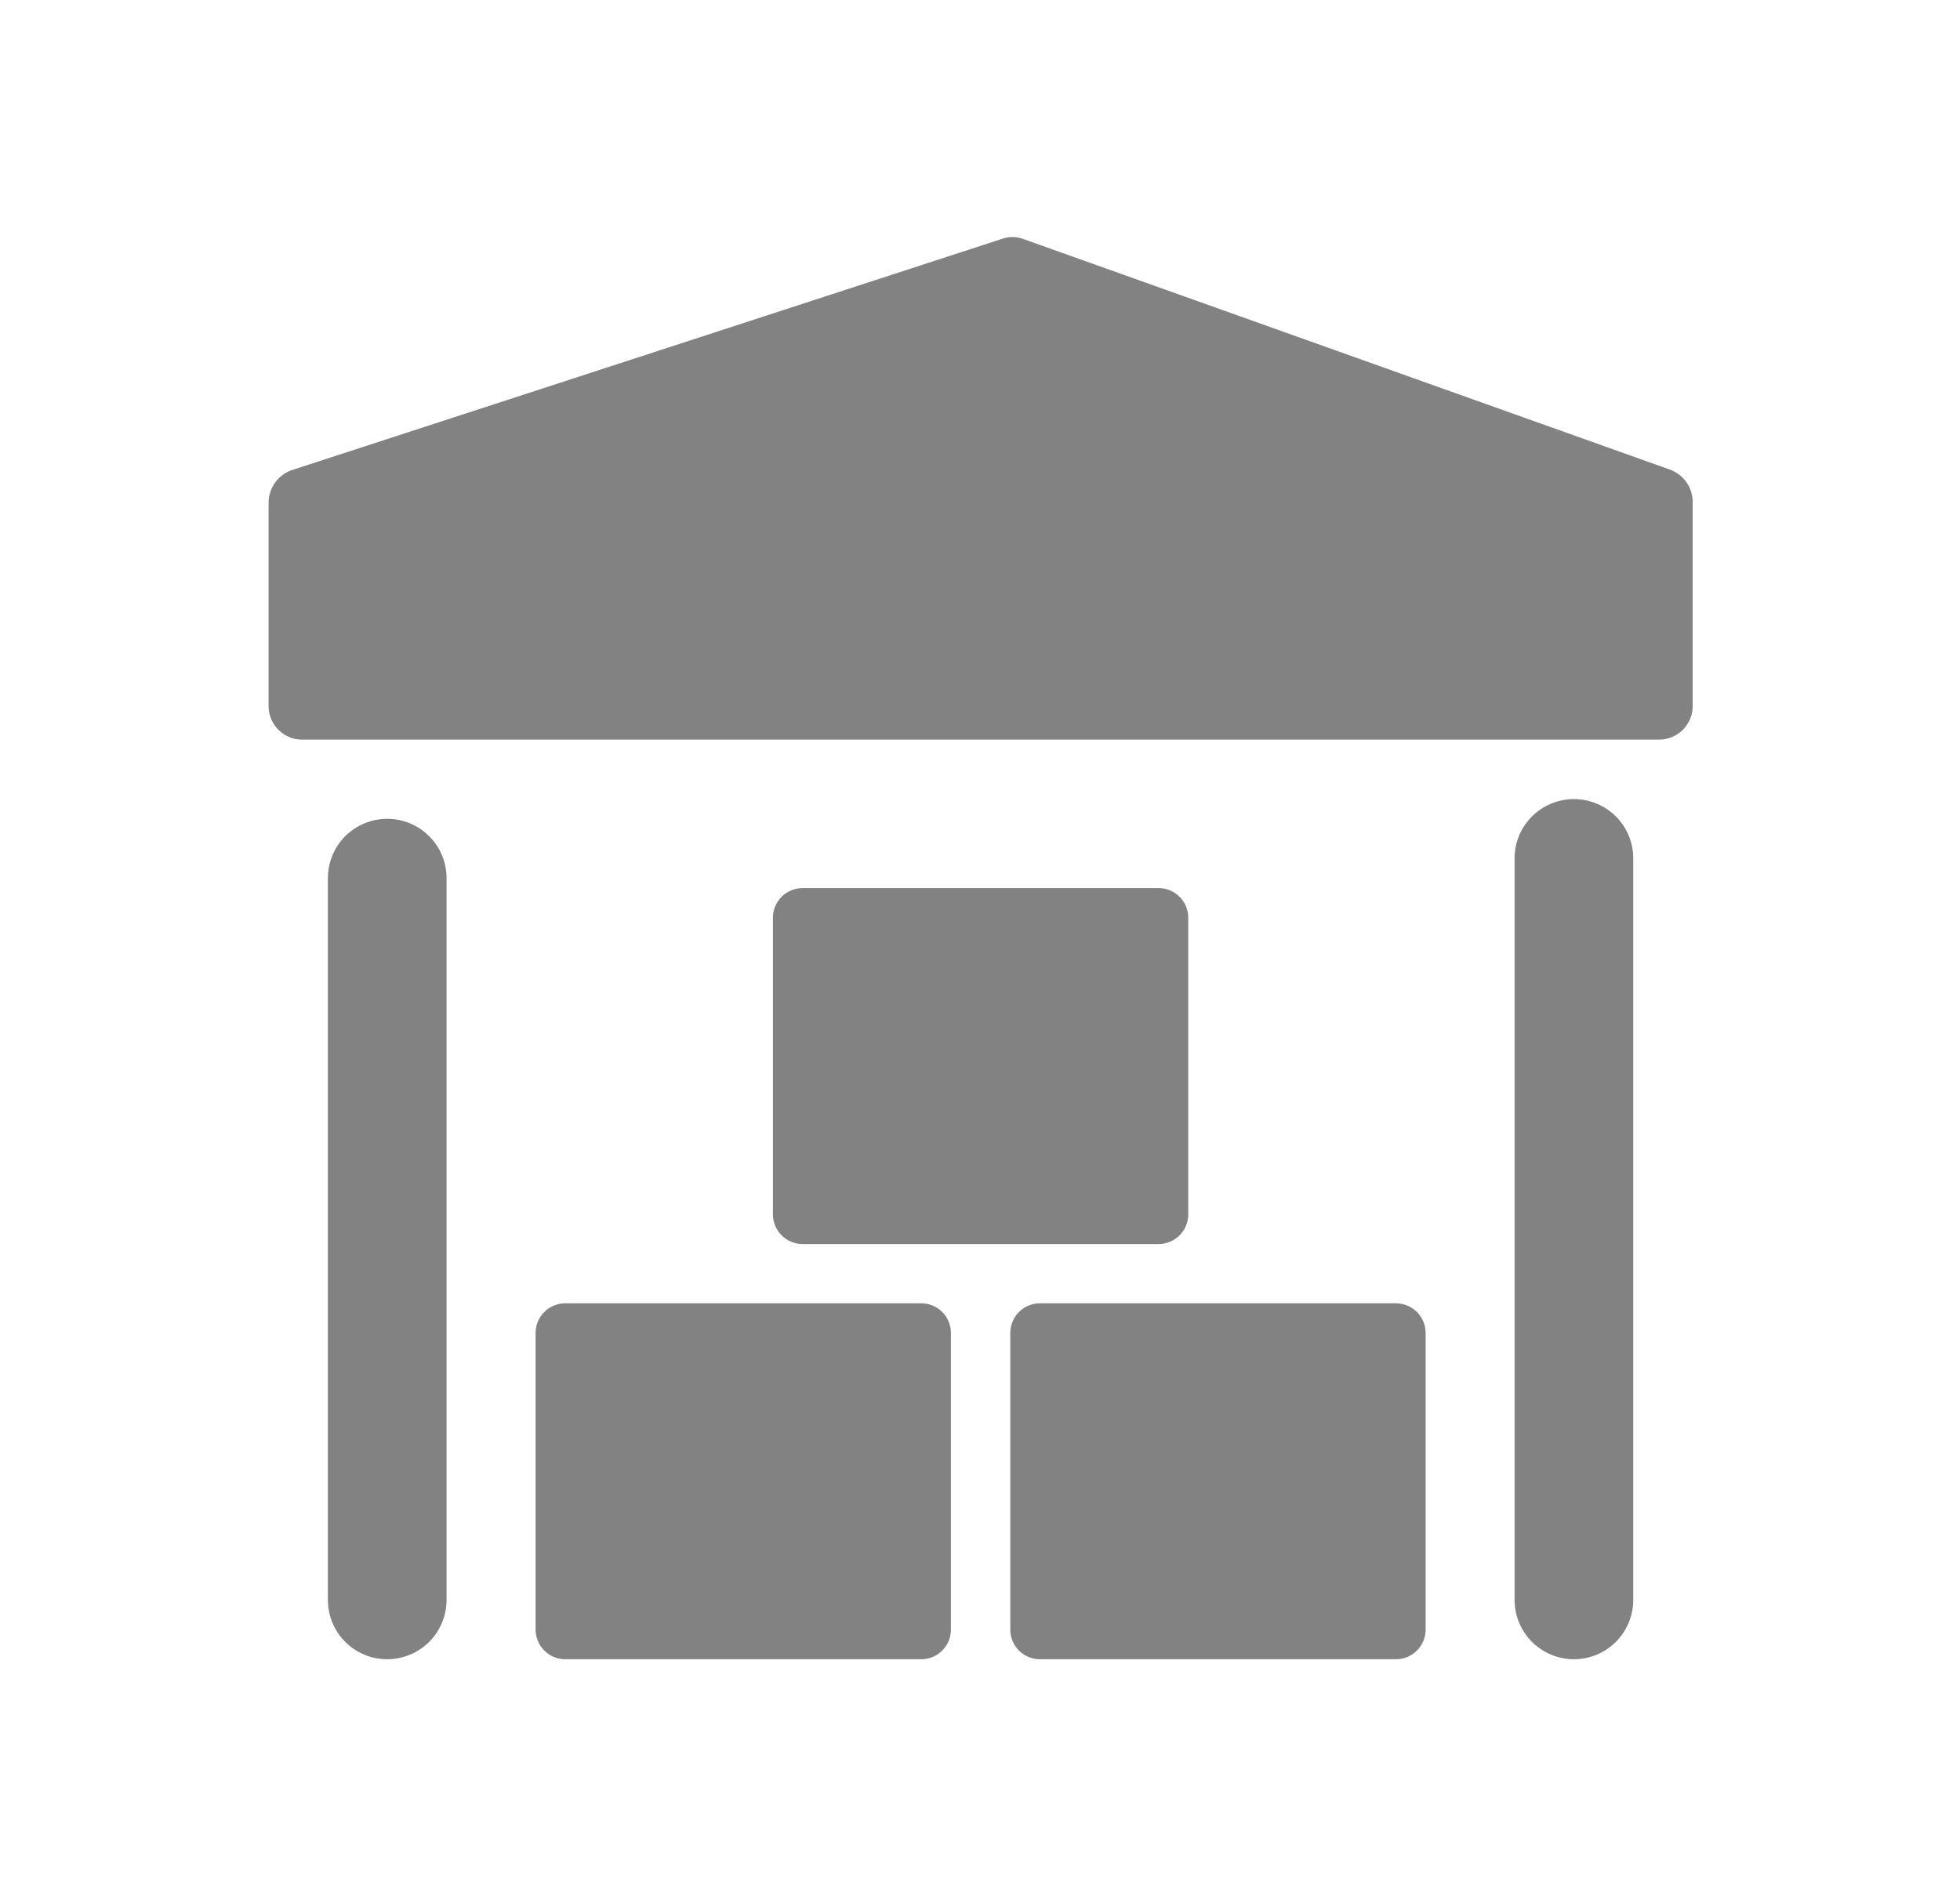 <svg width="31" height="30" viewBox="0 0 31 30" fill="none" xmlns="http://www.w3.org/2000/svg">
<path d="M6.124 12.954C5.875 12.954 5.636 13.053 5.46 13.229C5.284 13.405 5.186 13.644 5.186 13.893V25.311C5.186 25.56 5.284 25.799 5.46 25.975C5.636 26.151 5.875 26.25 6.124 26.25C6.373 26.25 6.612 26.151 6.788 25.975C6.964 25.799 7.063 25.56 7.063 25.311V13.893C7.063 13.644 6.964 13.405 6.788 13.229C6.612 13.053 6.373 12.954 6.124 12.954Z" fill="#828282"/>
<path d="M24.894 12.642C24.645 12.642 24.406 12.741 24.23 12.916C24.054 13.092 23.955 13.331 23.955 13.58V25.311C23.955 25.56 24.054 25.799 24.23 25.975C24.406 26.151 24.645 26.25 24.894 26.25C25.142 26.25 25.381 26.151 25.557 25.975C25.733 25.799 25.832 25.56 25.832 25.311V13.58C25.832 13.331 25.733 13.092 25.557 12.916C25.381 12.741 25.142 12.642 24.894 12.642Z" fill="#828282"/>
<path d="M18.325 14.05H12.694C12.435 14.05 12.225 14.26 12.225 14.519V19.211C12.225 19.471 12.435 19.681 12.694 19.681H18.325C18.584 19.681 18.794 19.471 18.794 19.211V14.519C18.794 14.26 18.584 14.05 18.325 14.05Z" fill="#828282"/>
<path d="M22.079 20.619H16.448C16.189 20.619 15.979 20.829 15.979 21.088V25.781C15.979 26.04 16.189 26.25 16.448 26.25H22.079C22.338 26.25 22.548 26.04 22.548 25.781V21.088C22.548 20.829 22.338 20.619 22.079 20.619Z" fill="#828282"/>
<path d="M14.571 20.619H8.94C8.681 20.619 8.471 20.829 8.471 21.088V25.781C8.471 26.04 8.681 26.25 8.94 26.25H14.571C14.83 26.25 15.04 26.04 15.04 25.781V21.088C15.04 20.829 14.83 20.619 14.571 20.619Z" fill="#828282"/>
<path d="M26.422 7.433L16.176 3.778C16.076 3.742 15.967 3.741 15.866 3.773L4.611 7.439C4.503 7.477 4.41 7.549 4.345 7.643C4.28 7.737 4.246 7.849 4.248 7.963V11.154C4.244 11.294 4.295 11.43 4.391 11.533C4.487 11.636 4.619 11.696 4.76 11.701H26.259C26.399 11.696 26.532 11.636 26.628 11.534C26.724 11.432 26.776 11.296 26.772 11.156V7.952C26.774 7.84 26.742 7.73 26.679 7.637C26.616 7.544 26.526 7.473 26.422 7.433Z" fill="#828282"/>
</svg>

